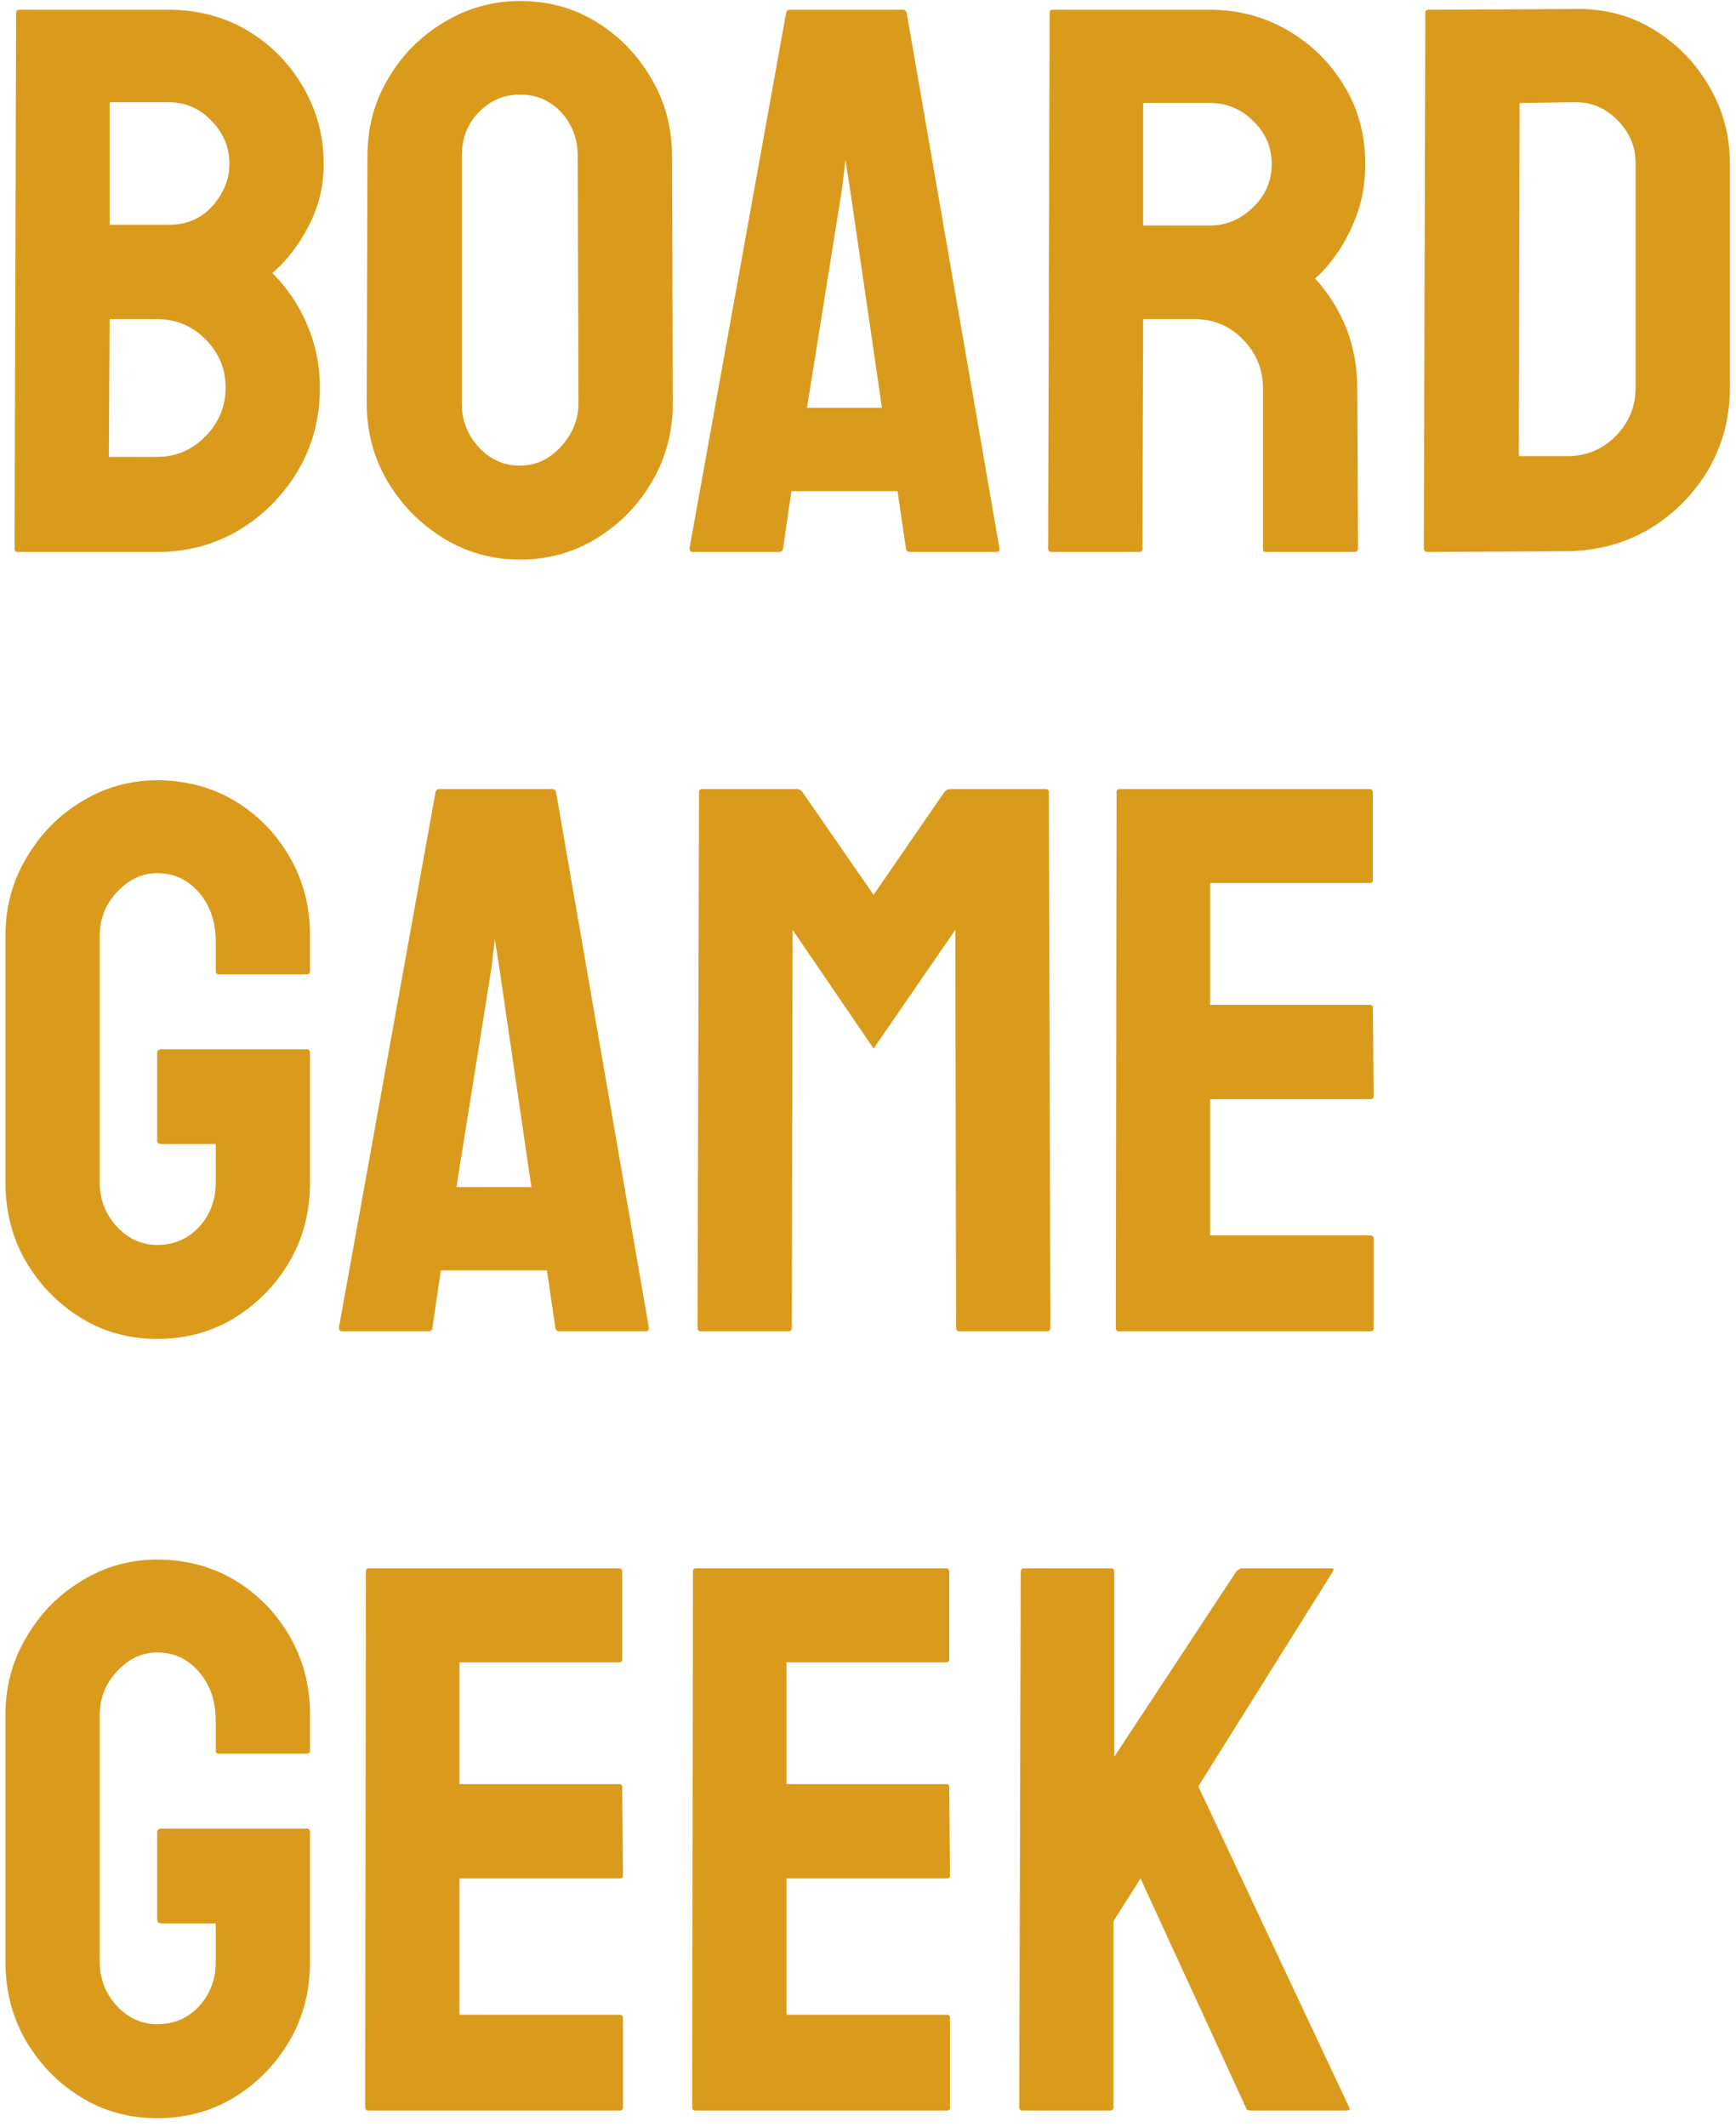<svg width="107" height="131" viewBox="0 0 107 131" fill="none" xmlns="http://www.w3.org/2000/svg">
<path d="M9.688 34H1.086C0.961 34 0.898 33.922 0.898 33.766L0.992 0.789C0.992 0.664 1.055 0.602 1.18 0.602H10.414C12.211 0.602 13.844 1.039 15.312 1.914C16.75 2.789 17.883 3.953 18.711 5.406C19.539 6.844 19.953 8.406 19.953 10.094C19.953 11.469 19.641 12.75 19.016 13.938C18.391 15.125 17.648 16.086 16.789 16.82C17.711 17.742 18.43 18.812 18.945 20.031C19.461 21.25 19.719 22.531 19.719 23.875C19.719 25.734 19.273 27.43 18.383 28.961C17.477 30.492 16.266 31.719 14.75 32.641C13.234 33.547 11.547 34 9.688 34ZM10.414 6.297H6.758V13.844H10.414C11.523 13.844 12.422 13.453 13.109 12.672C13.797 11.875 14.141 11.016 14.141 10.094C14.141 9.078 13.773 8.195 13.039 7.445C12.305 6.68 11.43 6.297 10.414 6.297ZM9.688 19.656H6.758L6.711 28.141H9.688C10.844 28.141 11.836 27.719 12.664 26.875C13.492 26.031 13.906 25.031 13.906 23.875C13.906 22.719 13.492 21.727 12.664 20.898C11.836 20.07 10.844 19.656 9.688 19.656ZM32.047 34.469C30.344 34.469 28.773 34.031 27.336 33.156C25.914 32.281 24.766 31.117 23.891 29.664C23.031 28.195 22.602 26.586 22.602 24.836L22.648 9.625C22.648 7.844 23.078 6.242 23.938 4.82C24.781 3.383 25.922 2.234 27.359 1.375C28.797 0.5 30.359 0.062 32.047 0.062C33.797 0.062 35.367 0.492 36.758 1.352C38.164 2.211 39.289 3.367 40.133 4.82C40.992 6.258 41.422 7.859 41.422 9.625L41.469 24.836C41.469 26.586 41.047 28.188 40.203 29.641C39.344 31.109 38.203 32.281 36.781 33.156C35.359 34.031 33.781 34.469 32.047 34.469ZM32.047 28.68C33.016 28.68 33.859 28.289 34.578 27.508C35.297 26.711 35.656 25.82 35.656 24.836L35.609 9.625C35.609 8.562 35.273 7.664 34.602 6.93C33.93 6.195 33.078 5.828 32.047 5.828C31.062 5.828 30.219 6.188 29.516 6.906C28.812 7.625 28.461 8.531 28.461 9.625V24.836C28.461 25.883 28.812 26.789 29.516 27.555C30.219 28.305 31.062 28.68 32.047 28.68ZM42.5 33.766L48.453 0.789C48.484 0.664 48.562 0.602 48.688 0.602H55.648C55.773 0.602 55.852 0.664 55.883 0.789L61.602 33.766C61.617 33.922 61.555 34 61.414 34H56.094C55.938 34 55.852 33.922 55.836 33.766L55.32 30.25H48.781L48.266 33.766C48.25 33.922 48.172 34 48.031 34H42.688C42.562 34 42.5 33.922 42.5 33.766ZM51.898 11.641L49.742 25.117H54.359L52.391 11.641L52.109 9.859L51.898 11.641ZM70.227 34H64.789C64.664 34 64.602 33.922 64.602 33.766L64.695 0.789C64.695 0.664 64.758 0.602 64.883 0.602H74.586C76.32 0.602 77.914 1.023 79.367 1.867C80.82 2.711 81.977 3.844 82.836 5.266C83.711 6.688 84.148 8.297 84.148 10.094C84.148 11.266 83.969 12.328 83.609 13.281C83.25 14.234 82.828 15.039 82.344 15.695C81.875 16.352 81.445 16.836 81.055 17.148C82.789 19.07 83.656 21.328 83.656 23.922L83.703 33.766C83.703 33.922 83.625 34 83.469 34H78.031C77.906 34 77.844 33.953 77.844 33.859V23.922C77.844 22.766 77.438 21.766 76.625 20.922C75.812 20.078 74.812 19.656 73.625 19.656H70.461L70.414 33.766C70.414 33.922 70.352 34 70.227 34ZM74.586 6.344H70.461V13.891H74.586C75.57 13.891 76.445 13.523 77.211 12.789C77.992 12.055 78.383 11.156 78.383 10.094C78.383 9.078 78.008 8.203 77.258 7.469C76.508 6.719 75.617 6.344 74.586 6.344ZM96.594 33.953L87.992 34C87.836 34 87.758 33.922 87.758 33.766L87.852 0.789C87.852 0.664 87.914 0.602 88.039 0.602L97.016 0.555C98.797 0.508 100.406 0.914 101.844 1.773C103.297 2.633 104.453 3.797 105.312 5.266C106.188 6.719 106.625 8.328 106.625 10.094V23.875C106.625 25.719 106.18 27.406 105.289 28.938C104.383 30.453 103.18 31.664 101.68 32.57C100.18 33.461 98.484 33.922 96.594 33.953ZM97.016 6.297L93.664 6.344L93.617 28.094H96.594C97.781 28.094 98.781 27.68 99.594 26.852C100.406 26.023 100.812 25.031 100.812 23.875V10.047C100.812 9.031 100.438 8.148 99.688 7.398C98.938 6.633 98.047 6.266 97.016 6.297ZM9.688 82.469C7.953 82.469 6.391 82.039 5 81.18C3.594 80.32 2.461 79.164 1.602 77.711C0.758 76.258 0.336 74.633 0.336 72.836V57.625C0.336 55.875 0.766 54.281 1.625 52.844C2.469 51.391 3.602 50.234 5.023 49.375C6.445 48.5 8 48.062 9.688 48.062C11.453 48.062 13.047 48.484 14.469 49.328C15.891 50.188 17.016 51.336 17.844 52.773C18.688 54.211 19.109 55.828 19.109 57.625V59.828C19.109 59.953 19.031 60.016 18.875 60.016H13.484C13.359 60.016 13.297 59.953 13.297 59.828V58C13.297 56.781 12.953 55.773 12.266 54.977C11.578 54.18 10.719 53.781 9.688 53.781C8.766 53.781 7.945 54.164 7.227 54.93C6.508 55.695 6.148 56.594 6.148 57.625V72.836C6.148 73.883 6.5 74.789 7.203 75.555C7.906 76.305 8.734 76.68 9.688 76.68C10.719 76.68 11.578 76.312 12.266 75.578C12.953 74.828 13.297 73.914 13.297 72.836V70.469H9.945C9.773 70.469 9.688 70.391 9.688 70.234V64.867C9.688 64.711 9.773 64.633 9.945 64.633H18.922C19.047 64.633 19.109 64.711 19.109 64.867V72.836C19.109 74.633 18.688 76.258 17.844 77.711C16.984 79.164 15.852 80.32 14.445 81.18C13.039 82.039 11.453 82.469 9.688 82.469ZM20.891 81.766L26.844 48.789C26.875 48.664 26.953 48.602 27.078 48.602H34.039C34.164 48.602 34.242 48.664 34.273 48.789L39.992 81.766C40.008 81.922 39.945 82 39.805 82H34.484C34.328 82 34.242 81.922 34.227 81.766L33.711 78.25H27.172L26.656 81.766C26.641 81.922 26.562 82 26.422 82H21.078C20.953 82 20.891 81.922 20.891 81.766ZM30.289 59.641L28.133 73.117H32.75L30.781 59.641L30.5 57.859L30.289 59.641ZM48.617 82H43.18C43.055 82 42.992 81.922 42.992 81.766L43.086 48.789C43.086 48.664 43.148 48.602 43.273 48.602H49.133C49.258 48.602 49.367 48.664 49.461 48.789L53.844 55.117L58.203 48.789C58.297 48.664 58.414 48.602 58.555 48.602H64.438C64.578 48.602 64.648 48.664 64.648 48.789L64.742 81.766C64.742 81.922 64.68 82 64.555 82H59.117C58.992 82 58.93 81.922 58.93 81.766L58.883 57.273L53.844 64.586L48.852 57.273L48.805 81.766C48.805 81.922 48.742 82 48.617 82ZM84.477 82H68.961C68.836 82 68.773 81.922 68.773 81.766L68.82 48.789C68.82 48.664 68.883 48.602 69.008 48.602H84.43C84.555 48.602 84.617 48.68 84.617 48.836V54.203C84.617 54.328 84.555 54.391 84.43 54.391H74.586V61.891H84.43C84.555 61.891 84.617 61.953 84.617 62.078L84.664 67.516C84.664 67.641 84.602 67.703 84.477 67.703H74.586V76.094H84.477C84.602 76.094 84.664 76.172 84.664 76.328V81.812C84.664 81.938 84.602 82 84.477 82ZM9.688 130.469C7.953 130.469 6.391 130.039 5 129.18C3.594 128.32 2.461 127.164 1.602 125.711C0.758 124.258 0.336 122.633 0.336 120.836V105.625C0.336 103.875 0.766 102.281 1.625 100.844C2.469 99.391 3.602 98.234 5.023 97.375C6.445 96.5 8 96.062 9.688 96.062C11.453 96.062 13.047 96.484 14.469 97.328C15.891 98.188 17.016 99.336 17.844 100.773C18.688 102.211 19.109 103.828 19.109 105.625V107.828C19.109 107.953 19.031 108.016 18.875 108.016H13.484C13.359 108.016 13.297 107.953 13.297 107.828V106C13.297 104.781 12.953 103.773 12.266 102.977C11.578 102.18 10.719 101.781 9.688 101.781C8.766 101.781 7.945 102.164 7.227 102.93C6.508 103.695 6.148 104.594 6.148 105.625V120.836C6.148 121.883 6.5 122.789 7.203 123.555C7.906 124.305 8.734 124.68 9.688 124.68C10.719 124.68 11.578 124.312 12.266 123.578C12.953 122.828 13.297 121.914 13.297 120.836V118.469H9.945C9.773 118.469 9.688 118.391 9.688 118.234V112.867C9.688 112.711 9.773 112.633 9.945 112.633H18.922C19.047 112.633 19.109 112.711 19.109 112.867V120.836C19.109 122.633 18.688 124.258 17.844 125.711C16.984 127.164 15.852 128.32 14.445 129.18C13.039 130.039 11.453 130.469 9.688 130.469ZM38.211 130H22.695C22.57 130 22.508 129.922 22.508 129.766L22.555 96.789C22.555 96.664 22.617 96.602 22.742 96.602H38.164C38.289 96.602 38.352 96.68 38.352 96.836V102.203C38.352 102.328 38.289 102.391 38.164 102.391H28.32V109.891H38.164C38.289 109.891 38.352 109.953 38.352 110.078L38.398 115.516C38.398 115.641 38.336 115.703 38.211 115.703H28.32V124.094H38.211C38.336 124.094 38.398 124.172 38.398 124.328V129.812C38.398 129.938 38.336 130 38.211 130ZM58.367 130H42.852C42.727 130 42.664 129.922 42.664 129.766L42.711 96.789C42.711 96.664 42.773 96.602 42.898 96.602H58.32C58.445 96.602 58.508 96.68 58.508 96.836V102.203C58.508 102.328 58.445 102.391 58.32 102.391H48.477V109.891H58.32C58.445 109.891 58.508 109.953 58.508 110.078L58.555 115.516C58.555 115.641 58.492 115.703 58.367 115.703H48.477V124.094H58.367C58.492 124.094 58.555 124.172 58.555 124.328V129.812C58.555 129.938 58.492 130 58.367 130ZM68.445 130H63.008C62.883 130 62.82 129.922 62.82 129.766L62.914 96.836C62.914 96.68 62.977 96.602 63.102 96.602H68.492C68.617 96.602 68.68 96.68 68.68 96.836V108.203L76.203 96.789C76.328 96.664 76.445 96.602 76.555 96.602H82.062C82.203 96.602 82.234 96.664 82.156 96.789L73.859 110.031L83.164 129.812C83.242 129.938 83.164 130 82.93 130H77.07C76.914 130 76.82 129.938 76.789 129.812L70.297 115.703L68.633 118.328V129.766C68.633 129.922 68.57 130 68.445 130Z" fill="#DA9B1D"/>
</svg>
